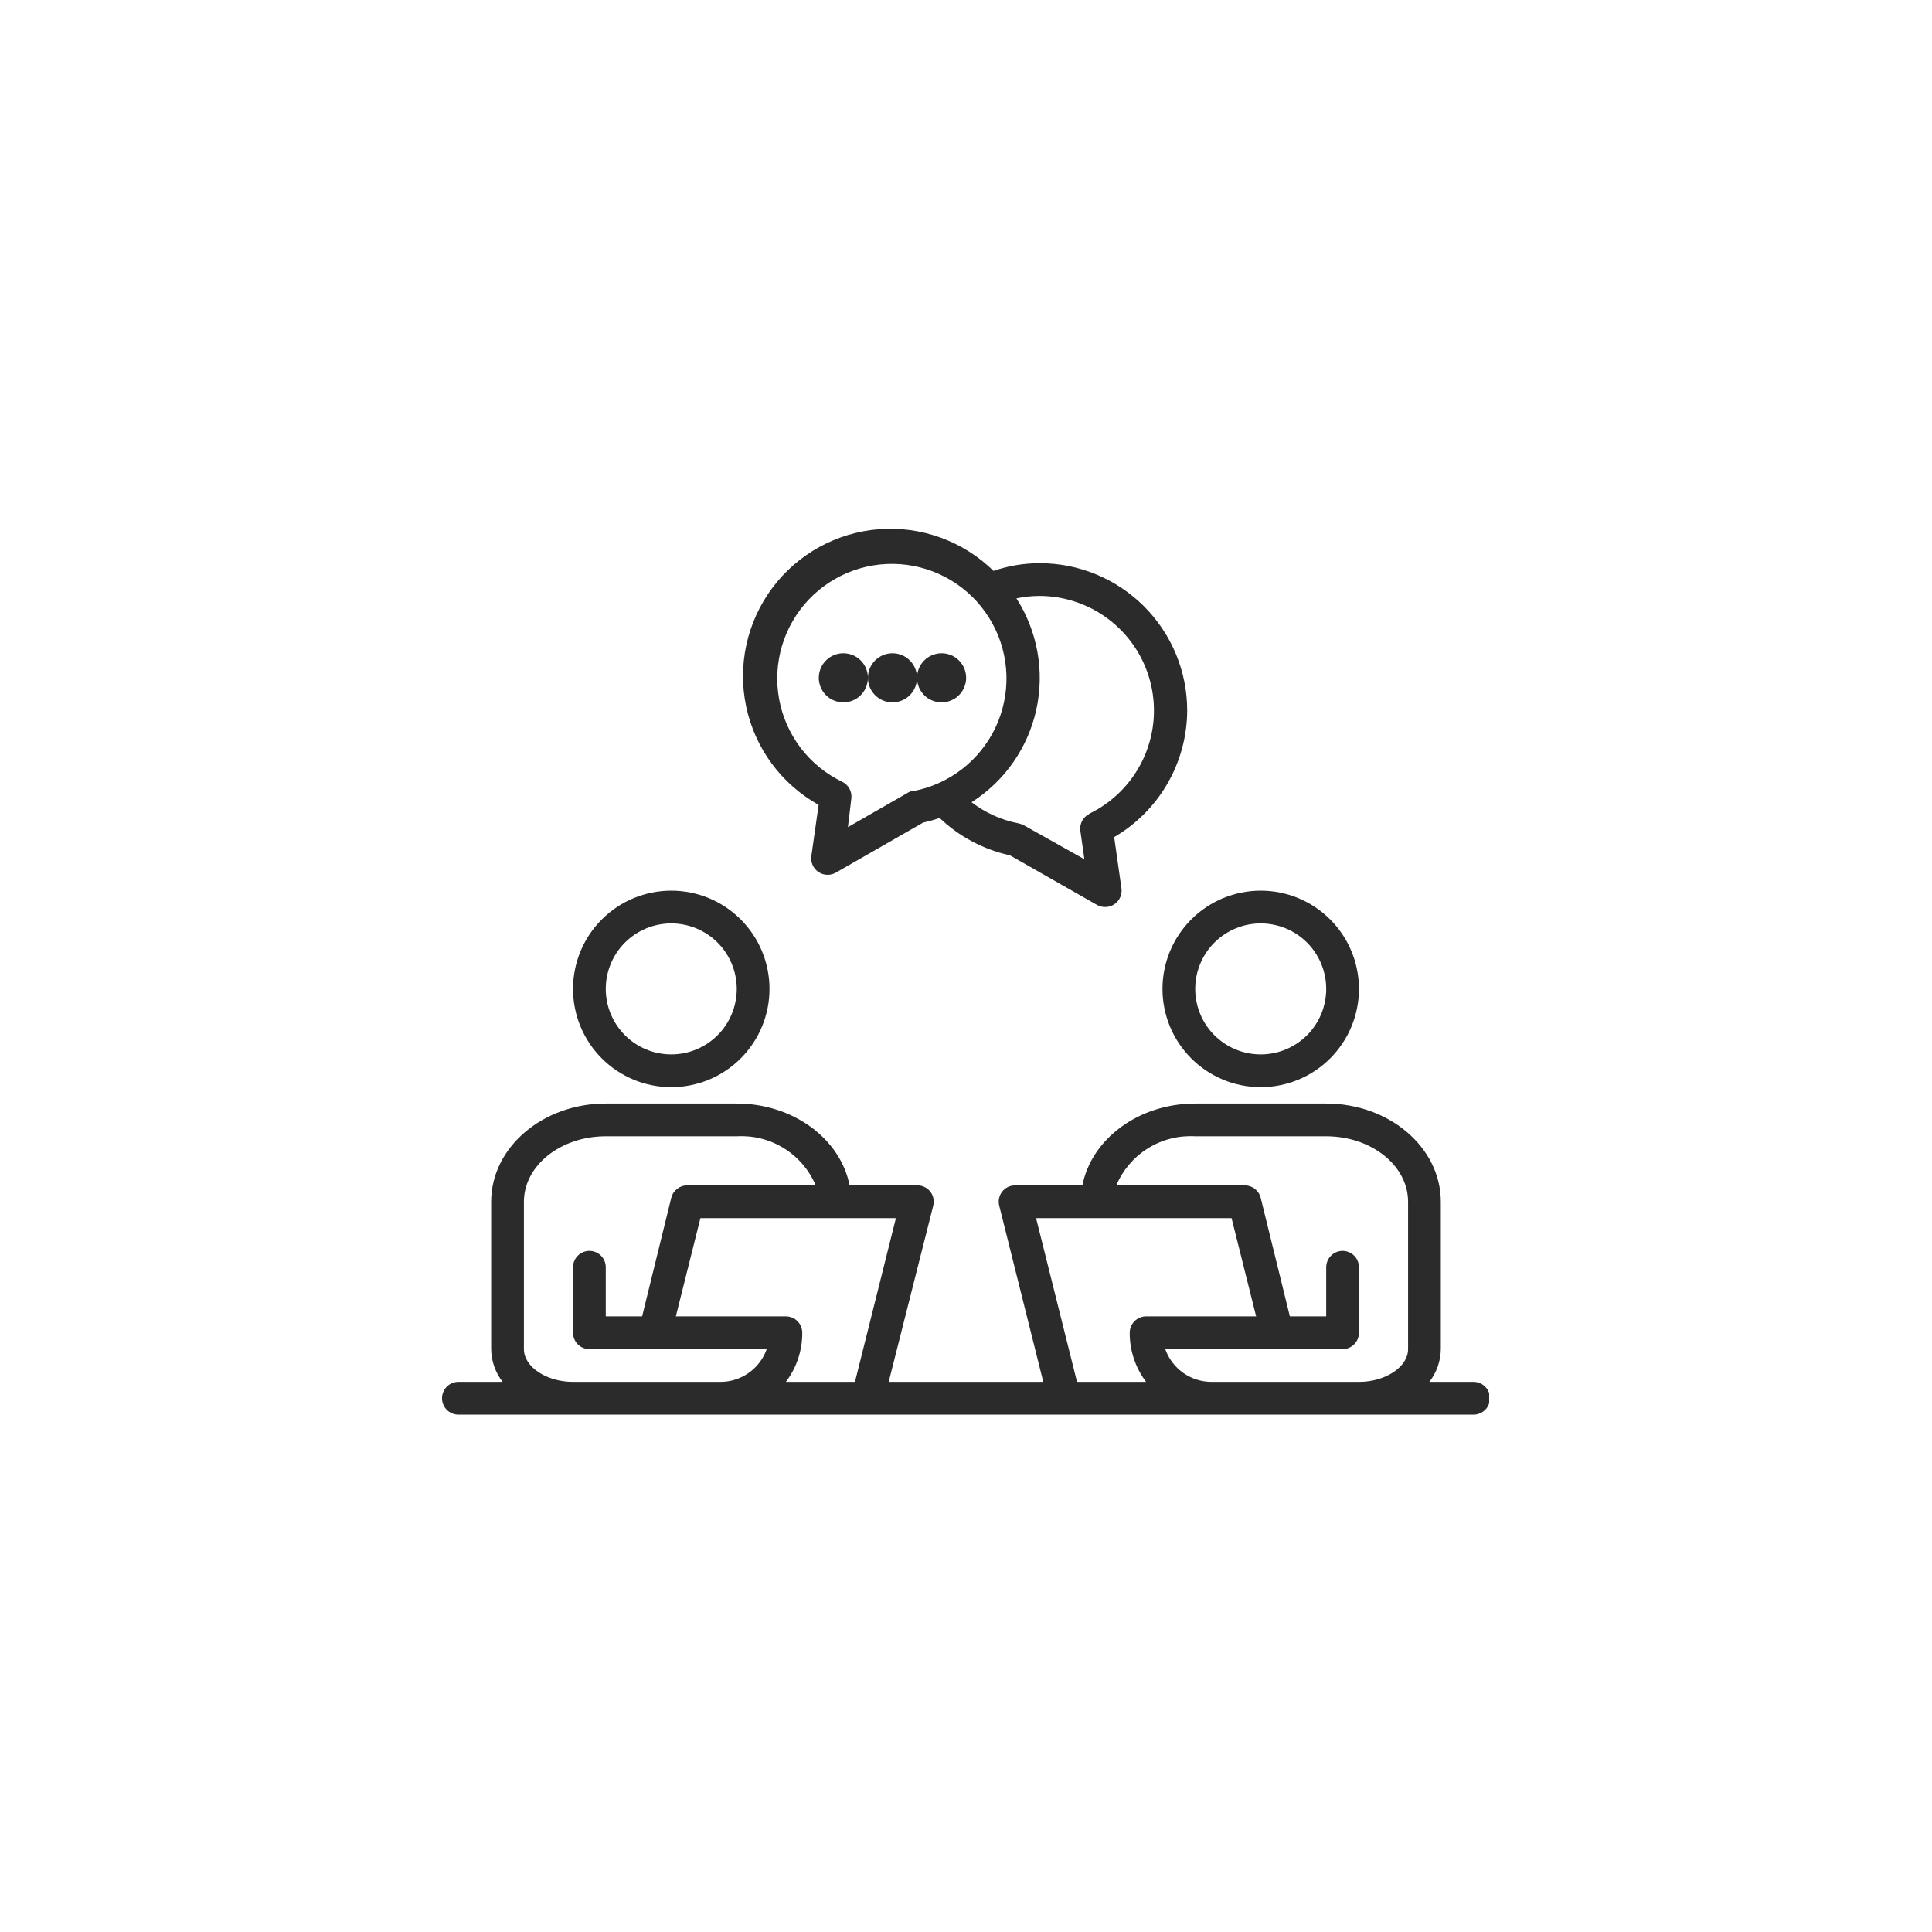 <svg xmlns="http://www.w3.org/2000/svg" xmlns:xlink="http://www.w3.org/1999/xlink" width="500" zoomAndPan="magnify" viewBox="0 0 375 375" height="500" preserveAspectRatio="xMidYMid meet" version="1.0"><defs><clipPath id="90a5b6869e"><path d="M 85.797 214 L 289.047 214 L 289.047 274.785 L 85.797 274.785 Z M 85.797 214 " clip-rule="nonzero"/></clipPath></defs><path fill="#2b2b2b" d="M 130.289 211.016 C 130.914 211.016 131.539 210.984 132.16 210.926 C 132.781 210.863 133.398 210.773 134.012 210.648 C 134.625 210.527 135.23 210.375 135.828 210.195 C 136.426 210.016 137.012 209.805 137.59 209.566 C 138.164 209.324 138.73 209.059 139.281 208.766 C 139.832 208.469 140.367 208.148 140.887 207.801 C 141.402 207.457 141.906 207.086 142.387 206.688 C 142.871 206.293 143.332 205.871 143.773 205.43 C 144.215 204.988 144.637 204.527 145.031 204.043 C 145.426 203.562 145.801 203.062 146.145 202.543 C 146.492 202.023 146.812 201.488 147.109 200.938 C 147.402 200.387 147.668 199.82 147.906 199.246 C 148.148 198.668 148.355 198.082 148.539 197.484 C 148.719 196.887 148.871 196.281 148.992 195.668 C 149.113 195.055 149.207 194.438 149.27 193.816 C 149.328 193.195 149.359 192.57 149.359 191.949 C 149.359 191.324 149.328 190.699 149.27 190.078 C 149.207 189.457 149.113 188.84 148.992 188.227 C 148.871 187.613 148.719 187.008 148.539 186.41 C 148.355 185.812 148.148 185.227 147.906 184.648 C 147.668 184.074 147.402 183.508 147.109 182.957 C 146.812 182.406 146.492 181.871 146.145 181.352 C 145.801 180.832 145.426 180.332 145.031 179.852 C 144.637 179.367 144.215 178.906 143.773 178.465 C 143.332 178.023 142.871 177.602 142.387 177.207 C 141.906 176.812 141.402 176.438 140.887 176.094 C 140.367 175.746 139.832 175.426 139.281 175.129 C 138.73 174.836 138.164 174.57 137.59 174.328 C 137.012 174.09 136.426 173.879 135.828 173.699 C 135.23 173.52 134.625 173.367 134.012 173.246 C 133.398 173.121 132.781 173.031 132.16 172.969 C 131.539 172.91 130.914 172.879 130.289 172.879 C 129.668 172.879 129.043 172.91 128.422 172.969 C 127.801 173.031 127.184 173.121 126.57 173.246 C 125.957 173.367 125.352 173.52 124.754 173.699 C 124.156 173.879 123.57 174.09 122.992 174.328 C 122.418 174.57 121.852 174.836 121.301 175.129 C 120.75 175.426 120.215 175.746 119.695 176.094 C 119.176 176.438 118.676 176.812 118.195 177.207 C 117.711 177.602 117.25 178.023 116.809 178.465 C 116.367 178.906 115.945 179.367 115.551 179.852 C 115.152 180.332 114.781 180.832 114.434 181.352 C 114.09 181.871 113.77 182.406 113.473 182.957 C 113.18 183.508 112.914 184.074 112.672 184.648 C 112.434 185.227 112.223 185.812 112.043 186.41 C 111.863 187.008 111.711 187.613 111.59 188.227 C 111.465 188.84 111.375 189.457 111.312 190.078 C 111.254 190.699 111.223 191.324 111.223 191.949 C 111.223 192.57 111.254 193.195 111.312 193.816 C 111.375 194.438 111.465 195.055 111.59 195.668 C 111.711 196.281 111.863 196.887 112.043 197.484 C 112.223 198.082 112.434 198.668 112.672 199.246 C 112.914 199.82 113.18 200.387 113.473 200.938 C 113.77 201.488 114.09 202.023 114.434 202.543 C 114.781 203.062 115.152 203.562 115.551 204.043 C 115.945 204.527 116.367 204.988 116.809 205.43 C 117.25 205.871 117.711 206.293 118.195 206.688 C 118.676 207.086 119.176 207.457 119.695 207.801 C 120.215 208.148 120.75 208.469 121.301 208.766 C 121.852 209.059 122.418 209.324 122.992 209.566 C 123.57 209.805 124.156 210.016 124.754 210.195 C 125.352 210.375 125.957 210.527 126.57 210.648 C 127.184 210.773 127.801 210.863 128.422 210.926 C 129.043 210.984 129.668 211.016 130.289 211.016 Z M 130.289 179.234 C 131.125 179.234 131.953 179.316 132.77 179.48 C 133.59 179.641 134.383 179.883 135.156 180.203 C 135.926 180.523 136.66 180.914 137.355 181.379 C 138.047 181.84 138.691 182.367 139.281 182.957 C 139.871 183.547 140.398 184.191 140.859 184.883 C 141.324 185.578 141.715 186.312 142.035 187.082 C 142.355 187.855 142.598 188.648 142.758 189.469 C 142.922 190.285 143.004 191.113 143.004 191.949 C 143.004 192.781 142.922 193.609 142.758 194.426 C 142.598 195.246 142.355 196.043 142.035 196.812 C 141.715 197.582 141.324 198.316 140.859 199.012 C 140.398 199.703 139.871 200.348 139.281 200.938 C 138.691 201.527 138.047 202.055 137.355 202.516 C 136.66 202.98 135.926 203.371 135.156 203.691 C 134.383 204.012 133.59 204.254 132.77 204.414 C 131.953 204.578 131.125 204.66 130.289 204.66 C 129.457 204.66 128.629 204.578 127.812 204.414 C 126.992 204.254 126.195 204.012 125.426 203.691 C 124.656 203.371 123.922 202.98 123.227 202.516 C 122.535 202.055 121.891 201.527 121.301 200.938 C 120.711 200.348 120.184 199.703 119.719 199.012 C 119.258 198.316 118.867 197.582 118.547 196.812 C 118.227 196.043 117.984 195.246 117.824 194.426 C 117.66 193.609 117.578 192.781 117.578 191.949 C 117.578 191.113 117.66 190.285 117.824 189.469 C 117.984 188.648 118.227 187.855 118.547 187.082 C 118.867 186.312 119.258 185.578 119.719 184.883 C 120.184 184.191 120.711 183.547 121.301 182.957 C 121.891 182.367 122.535 181.84 123.227 181.379 C 123.922 180.914 124.656 180.523 125.426 180.203 C 126.195 179.883 126.992 179.641 127.812 179.48 C 128.629 179.316 129.457 179.234 130.289 179.234 Z M 130.289 179.234 " fill-opacity="1" fill-rule="nonzero"/><path fill="#2b2b2b" d="M 244.703 211.016 C 245.328 211.016 245.953 210.984 246.574 210.926 C 247.195 210.863 247.812 210.773 248.426 210.648 C 249.039 210.527 249.641 210.375 250.238 210.195 C 250.836 210.016 251.426 209.805 252 209.566 C 252.578 209.324 253.145 209.059 253.695 208.766 C 254.246 208.469 254.781 208.148 255.297 207.801 C 255.816 207.457 256.32 207.086 256.801 206.688 C 257.285 206.293 257.746 205.871 258.188 205.43 C 258.629 204.988 259.051 204.527 259.445 204.043 C 259.84 203.562 260.211 203.062 260.559 202.543 C 260.906 202.023 261.227 201.488 261.523 200.938 C 261.816 200.387 262.082 199.82 262.32 199.246 C 262.562 198.668 262.77 198.082 262.953 197.484 C 263.133 196.887 263.285 196.281 263.406 195.668 C 263.527 195.055 263.621 194.438 263.684 193.816 C 263.742 193.195 263.773 192.57 263.773 191.949 C 263.773 191.324 263.742 190.699 263.684 190.078 C 263.621 189.457 263.527 188.84 263.406 188.227 C 263.285 187.613 263.133 187.008 262.953 186.41 C 262.77 185.812 262.562 185.227 262.32 184.648 C 262.082 184.074 261.816 183.508 261.523 182.957 C 261.227 182.406 260.906 181.871 260.559 181.352 C 260.211 180.832 259.84 180.332 259.445 179.852 C 259.051 179.367 258.629 178.906 258.188 178.465 C 257.746 178.023 257.285 177.602 256.801 177.207 C 256.32 176.812 255.816 176.438 255.297 176.094 C 254.781 175.746 254.246 175.426 253.695 175.129 C 253.145 174.836 252.578 174.57 252 174.328 C 251.426 174.09 250.836 173.879 250.238 173.699 C 249.641 173.52 249.039 173.367 248.426 173.246 C 247.812 173.121 247.195 173.031 246.574 172.969 C 245.953 172.91 245.328 172.879 244.703 172.879 C 244.078 172.879 243.457 172.91 242.836 172.969 C 242.215 173.031 241.598 173.121 240.984 173.246 C 240.371 173.367 239.766 173.52 239.168 173.699 C 238.57 173.879 237.984 174.09 237.406 174.328 C 236.832 174.57 236.266 174.836 235.715 175.129 C 235.164 175.426 234.629 175.746 234.109 176.094 C 233.59 176.438 233.09 176.812 232.605 177.207 C 232.125 177.602 231.664 178.023 231.223 178.465 C 230.777 178.906 230.359 179.367 229.965 179.852 C 229.566 180.332 229.195 180.832 228.848 181.352 C 228.504 181.871 228.184 182.406 227.887 182.957 C 227.594 183.508 227.324 184.074 227.086 184.648 C 226.848 185.227 226.637 185.812 226.457 186.41 C 226.277 187.008 226.125 187.613 226.004 188.227 C 225.879 188.84 225.789 189.457 225.727 190.078 C 225.668 190.699 225.637 191.324 225.637 191.949 C 225.637 192.57 225.668 193.195 225.727 193.816 C 225.789 194.438 225.879 195.055 226.004 195.668 C 226.125 196.281 226.277 196.887 226.457 197.484 C 226.637 198.082 226.848 198.668 227.086 199.246 C 227.324 199.82 227.594 200.387 227.887 200.938 C 228.184 201.488 228.504 202.023 228.848 202.543 C 229.195 203.062 229.566 203.562 229.965 204.043 C 230.359 204.527 230.777 204.988 231.223 205.43 C 231.664 205.871 232.125 206.293 232.605 206.688 C 233.09 207.086 233.59 207.457 234.109 207.801 C 234.629 208.148 235.164 208.469 235.715 208.766 C 236.266 209.059 236.832 209.324 237.406 209.566 C 237.984 209.805 238.57 210.016 239.168 210.195 C 239.766 210.375 240.371 210.527 240.984 210.648 C 241.598 210.773 242.215 210.863 242.836 210.926 C 243.457 210.984 244.078 211.016 244.703 211.016 Z M 244.703 179.234 C 245.539 179.234 246.367 179.316 247.184 179.48 C 248.004 179.641 248.797 179.883 249.57 180.203 C 250.34 180.523 251.074 180.914 251.766 181.379 C 252.461 181.84 253.105 182.367 253.695 182.957 C 254.285 183.547 254.812 184.191 255.273 184.883 C 255.738 185.578 256.129 186.312 256.449 187.082 C 256.77 187.855 257.012 188.648 257.172 189.469 C 257.336 190.285 257.418 191.113 257.418 191.949 C 257.418 192.781 257.336 193.609 257.172 194.426 C 257.012 195.246 256.77 196.043 256.449 196.812 C 256.129 197.582 255.738 198.316 255.273 199.012 C 254.812 199.703 254.285 200.348 253.695 200.938 C 253.105 201.527 252.461 202.055 251.766 202.516 C 251.074 202.98 250.34 203.371 249.57 203.691 C 248.797 204.012 248.004 204.254 247.184 204.414 C 246.367 204.578 245.539 204.66 244.703 204.66 C 243.871 204.66 243.043 204.578 242.223 204.414 C 241.406 204.254 240.609 204.012 239.84 203.691 C 239.07 203.371 238.336 202.98 237.641 202.516 C 236.949 202.055 236.305 201.527 235.715 200.938 C 235.125 200.348 234.598 199.703 234.133 199.012 C 233.672 198.316 233.277 197.582 232.961 196.812 C 232.641 196.043 232.398 195.246 232.234 194.426 C 232.074 193.609 231.992 192.781 231.992 191.949 C 231.992 191.113 232.074 190.285 232.234 189.469 C 232.398 188.648 232.641 187.855 232.961 187.082 C 233.277 186.312 233.672 185.578 234.133 184.883 C 234.598 184.191 235.125 183.547 235.715 182.957 C 236.305 182.367 236.949 181.84 237.641 181.379 C 238.336 180.914 239.07 180.523 239.84 180.203 C 240.609 179.883 241.406 179.641 242.223 179.48 C 243.043 179.316 243.871 179.234 244.703 179.234 Z M 244.703 179.234 " fill-opacity="1" fill-rule="nonzero"/><g clip-path="url(#90a5b6869e)"><path fill="#2b2b2b" d="M 286.02 268.223 L 277.441 268.223 C 278.148 267.312 278.691 266.312 279.07 265.227 C 279.453 264.141 279.648 263.02 279.664 261.867 L 279.664 233.262 C 279.664 222.742 269.684 214.195 257.418 214.195 L 231.992 214.195 C 220.996 214.195 211.844 221.09 210.094 230.086 L 197.031 230.086 C 196.543 230.082 196.078 230.188 195.637 230.398 C 195.195 230.609 194.824 230.91 194.52 231.293 C 194.219 231.68 194.02 232.113 193.918 232.594 C 193.82 233.074 193.828 233.551 193.949 234.027 L 202.5 268.223 L 172.496 268.223 L 181.141 234.027 C 181.262 233.551 181.273 233.074 181.172 232.594 C 181.07 232.113 180.871 231.68 180.57 231.293 C 180.254 230.895 179.871 230.59 179.41 230.379 C 178.953 230.164 178.469 230.066 177.965 230.086 L 164.902 230.086 C 163.152 221.09 154 214.195 143.004 214.195 L 117.578 214.195 C 105.309 214.195 95.332 222.742 95.332 233.262 L 95.332 261.867 C 95.348 263.02 95.543 264.141 95.926 265.227 C 96.305 266.312 96.848 267.312 97.555 268.223 L 88.977 268.223 C 88.555 268.223 88.148 268.305 87.758 268.465 C 87.367 268.625 87.023 268.855 86.727 269.152 C 86.43 269.453 86.199 269.797 86.039 270.184 C 85.879 270.574 85.797 270.98 85.797 271.402 C 85.797 271.824 85.879 272.227 86.039 272.617 C 86.199 273.008 86.43 273.352 86.727 273.648 C 87.023 273.945 87.367 274.176 87.758 274.336 C 88.148 274.5 88.555 274.578 88.977 274.578 L 286.02 274.578 C 286.441 274.578 286.848 274.5 287.238 274.336 C 287.625 274.176 287.969 273.945 288.27 273.648 C 288.566 273.352 288.797 273.008 288.957 272.617 C 289.117 272.227 289.199 271.824 289.199 271.402 C 289.199 270.98 289.117 270.574 288.957 270.184 C 288.797 269.797 288.566 269.453 288.27 269.152 C 287.969 268.855 287.625 268.625 287.238 268.465 C 286.848 268.305 286.441 268.223 286.02 268.223 Z M 139.824 268.223 L 111.223 268.223 C 106.043 268.223 101.688 265.301 101.688 261.867 L 101.688 233.262 C 101.688 226.238 108.805 220.551 117.578 220.551 L 143.004 220.551 C 143.805 220.504 144.605 220.52 145.406 220.594 C 146.203 220.672 146.992 220.809 147.77 221.008 C 148.551 221.207 149.309 221.461 150.047 221.777 C 150.785 222.09 151.496 222.461 152.176 222.887 C 152.859 223.309 153.504 223.785 154.113 224.309 C 154.723 224.832 155.285 225.398 155.809 226.008 C 156.328 226.621 156.801 227.266 157.223 227.949 C 157.645 228.633 158.012 229.344 158.32 230.086 L 133.469 230.086 C 133.105 230.074 132.75 230.125 132.406 230.234 C 132.059 230.348 131.742 230.512 131.453 230.73 C 131.164 230.953 130.918 231.215 130.719 231.516 C 130.52 231.82 130.379 232.148 130.289 232.5 L 124.633 255.512 L 117.578 255.512 L 117.578 245.977 C 117.578 245.555 117.496 245.148 117.336 244.762 C 117.176 244.371 116.945 244.027 116.648 243.73 C 116.348 243.43 116.004 243.199 115.617 243.039 C 115.227 242.879 114.82 242.797 114.398 242.797 C 113.977 242.797 113.574 242.879 113.184 243.039 C 112.793 243.199 112.449 243.43 112.152 243.73 C 111.855 244.027 111.625 244.371 111.465 244.762 C 111.301 245.148 111.223 245.555 111.223 245.977 L 111.223 258.688 C 111.223 259.109 111.301 259.516 111.465 259.906 C 111.625 260.293 111.855 260.637 112.152 260.938 C 112.449 261.234 112.793 261.465 113.184 261.625 C 113.574 261.785 113.977 261.867 114.398 261.867 L 148.82 261.867 C 148.492 262.797 148.027 263.656 147.434 264.441 C 146.84 265.227 146.137 265.906 145.332 266.477 C 144.527 267.043 143.656 267.477 142.715 267.777 C 141.773 268.074 140.812 268.223 139.824 268.223 Z M 165.949 268.223 L 152.539 268.223 C 153.578 266.852 154.371 265.352 154.914 263.719 C 155.457 262.086 155.727 260.41 155.715 258.688 C 155.715 258.266 155.637 257.863 155.473 257.473 C 155.312 257.082 155.082 256.738 154.785 256.441 C 154.488 256.145 154.145 255.914 153.754 255.754 C 153.363 255.59 152.961 255.512 152.539 255.512 L 131.18 255.512 L 135.949 236.441 L 173.895 236.441 Z M 209.047 268.223 L 201.102 236.441 L 239.047 236.441 L 243.816 255.512 L 222.457 255.512 C 222.035 255.512 221.629 255.59 221.242 255.754 C 220.852 255.914 220.508 256.145 220.211 256.441 C 219.914 256.738 219.684 257.082 219.52 257.473 C 219.359 257.863 219.281 258.266 219.277 258.688 C 219.27 260.41 219.539 262.086 220.082 263.719 C 220.625 265.352 221.418 266.852 222.457 268.223 Z M 273.309 261.867 C 273.309 265.301 268.953 268.223 263.773 268.223 L 235.172 268.223 C 234.184 268.223 233.219 268.074 232.281 267.777 C 231.34 267.477 230.469 267.043 229.664 266.477 C 228.855 265.906 228.156 265.227 227.562 264.441 C 226.965 263.656 226.504 262.797 226.176 261.867 L 260.594 261.867 C 261.016 261.867 261.422 261.785 261.812 261.625 C 262.199 261.465 262.543 261.234 262.844 260.938 C 263.141 260.637 263.371 260.293 263.531 259.906 C 263.691 259.516 263.773 259.109 263.773 258.688 L 263.773 245.977 C 263.773 245.555 263.691 245.148 263.531 244.762 C 263.371 244.371 263.141 244.027 262.844 243.73 C 262.543 243.43 262.199 243.199 261.812 243.039 C 261.422 242.879 261.016 242.797 260.594 242.797 C 260.176 242.797 259.77 242.879 259.379 243.039 C 258.988 243.199 258.645 243.43 258.348 243.73 C 258.051 244.027 257.82 244.371 257.66 244.762 C 257.496 245.148 257.418 245.555 257.418 245.977 L 257.418 255.512 L 250.363 255.512 L 244.703 232.5 C 244.617 232.148 244.473 231.82 244.273 231.516 C 244.074 231.215 243.832 230.953 243.543 230.73 C 243.254 230.512 242.934 230.348 242.59 230.234 C 242.242 230.125 241.891 230.074 241.527 230.086 L 216.672 230.086 C 216.984 229.344 217.352 228.633 217.773 227.949 C 218.195 227.266 218.668 226.621 219.188 226.008 C 219.711 225.398 220.273 224.832 220.883 224.309 C 221.492 223.785 222.137 223.309 222.82 222.887 C 223.5 222.461 224.211 222.09 224.949 221.777 C 225.688 221.461 226.445 221.207 227.223 221.008 C 228.004 220.809 228.793 220.672 229.59 220.594 C 230.391 220.52 231.191 220.504 231.992 220.551 L 257.418 220.551 C 266.188 220.551 273.309 226.238 273.309 233.262 Z M 273.309 261.867 " fill-opacity="1" fill-rule="nonzero"/></g><path fill="#2b2b2b" d="M 230.434 137.918 C 230.434 136.98 230.391 136.047 230.297 135.113 C 230.207 134.184 230.066 133.258 229.887 132.34 C 229.703 131.418 229.477 130.512 229.203 129.617 C 228.93 128.719 228.617 127.84 228.258 126.973 C 227.898 126.105 227.5 125.262 227.059 124.434 C 226.617 123.609 226.133 122.805 225.613 122.027 C 225.094 121.25 224.535 120.496 223.941 119.773 C 223.348 119.047 222.719 118.355 222.059 117.691 C 221.395 117.031 220.703 116.402 219.977 115.809 C 219.254 115.215 218.5 114.656 217.723 114.137 C 216.945 113.613 216.141 113.133 215.316 112.691 C 214.488 112.25 213.645 111.852 212.777 111.492 C 211.91 111.133 211.031 110.82 210.133 110.547 C 209.238 110.273 208.332 110.047 207.41 109.863 C 206.492 109.684 205.566 109.543 204.637 109.453 C 203.703 109.359 202.77 109.316 201.832 109.316 C 198.75 109.316 195.754 109.812 192.836 110.809 C 192.109 110.098 191.348 109.426 190.551 108.797 C 189.754 108.168 188.926 107.578 188.066 107.039 C 187.207 106.496 186.32 106 185.406 105.555 C 184.492 105.105 183.559 104.711 182.605 104.363 C 181.648 104.016 180.68 103.719 179.691 103.473 C 178.703 103.23 177.707 103.039 176.699 102.898 C 175.691 102.762 174.684 102.68 173.664 102.648 C 172.648 102.617 171.633 102.641 170.621 102.719 C 169.609 102.797 168.602 102.93 167.602 103.113 C 166.602 103.301 165.617 103.539 164.641 103.828 C 163.668 104.121 162.711 104.461 161.773 104.855 C 160.836 105.246 159.922 105.688 159.031 106.176 C 158.141 106.668 157.277 107.203 156.445 107.785 C 155.613 108.367 154.812 108.992 154.043 109.66 C 153.277 110.324 152.547 111.031 151.855 111.777 C 151.164 112.523 150.516 113.301 149.906 114.117 C 149.297 114.93 148.734 115.773 148.215 116.648 C 147.695 117.523 147.227 118.422 146.805 119.348 C 146.383 120.27 146.008 121.215 145.688 122.18 C 145.363 123.145 145.094 124.121 144.879 125.113 C 144.66 126.109 144.496 127.109 144.387 128.121 C 144.273 129.129 144.219 130.145 144.215 131.16 C 144.211 132.176 144.262 133.191 144.367 134.203 C 144.473 135.215 144.633 136.215 144.844 137.211 C 145.055 138.203 145.32 139.184 145.637 140.148 C 145.953 141.117 146.32 142.062 146.738 142.988 C 147.156 143.914 147.621 144.816 148.137 145.695 C 148.648 146.57 149.207 147.418 149.812 148.238 C 150.418 149.055 151.062 149.836 151.75 150.586 C 152.438 151.336 153.164 152.043 153.926 152.715 C 154.691 153.387 155.488 154.016 156.316 154.602 C 157.148 155.188 158.008 155.73 158.895 156.227 L 157.496 166.078 C 157.391 166.695 157.461 167.293 157.707 167.867 C 157.957 168.445 158.34 168.906 158.863 169.254 C 159.402 169.617 159.992 169.797 160.641 169.797 C 161.207 169.801 161.738 169.66 162.23 169.383 L 179.203 159.656 C 180.281 159.426 181.34 159.129 182.379 158.766 C 184.277 160.578 186.383 162.098 188.699 163.328 C 191.016 164.559 193.453 165.453 196.016 166.012 L 212.922 175.645 C 213.414 175.922 213.945 176.059 214.512 176.055 C 215.16 176.059 215.754 175.879 216.293 175.516 C 216.812 175.168 217.199 174.707 217.445 174.129 C 217.691 173.555 217.766 172.957 217.66 172.34 L 216.262 162.484 C 217.328 161.859 218.352 161.172 219.332 160.414 C 220.312 159.656 221.238 158.836 222.113 157.957 C 222.984 157.082 223.797 156.148 224.551 155.168 C 225.301 154.184 225.988 153.156 226.605 152.082 C 227.227 151.012 227.773 149.902 228.246 148.758 C 228.723 147.613 229.121 146.445 229.445 145.25 C 229.766 144.055 230.012 142.844 230.176 141.617 C 230.344 140.391 230.43 139.156 230.434 137.918 Z M 177.359 153.43 C 177.016 153.504 176.688 153.617 176.375 153.777 L 164.582 160.547 L 165.25 154.922 C 165.281 154.598 165.266 154.277 165.199 153.957 C 165.133 153.637 165.02 153.336 164.859 153.051 C 164.703 152.77 164.504 152.516 164.266 152.293 C 164.031 152.066 163.766 151.887 163.473 151.742 C 162.684 151.363 161.922 150.941 161.184 150.473 C 160.445 150.004 159.738 149.496 159.062 148.941 C 158.383 148.391 157.742 147.801 157.133 147.176 C 156.523 146.547 155.957 145.887 155.426 145.191 C 154.895 144.496 154.406 143.773 153.965 143.02 C 153.52 142.27 153.117 141.492 152.766 140.695 C 152.41 139.895 152.105 139.078 151.848 138.246 C 151.594 137.41 151.387 136.562 151.227 135.703 C 151.07 134.844 150.965 133.977 150.906 133.105 C 150.852 132.234 150.848 131.363 150.895 130.488 C 150.941 129.617 151.043 128.75 151.191 127.891 C 151.34 127.027 151.539 126.18 151.789 125.344 C 152.039 124.504 152.336 123.684 152.684 122.883 C 153.027 122.082 153.422 121.301 153.859 120.547 C 154.297 119.789 154.777 119.062 155.301 118.363 C 155.824 117.664 156.387 116.996 156.988 116.363 C 157.59 115.73 158.227 115.133 158.898 114.574 C 159.57 114.02 160.273 113.5 161.008 113.027 C 161.742 112.551 162.5 112.121 163.281 111.734 C 164.066 111.348 164.871 111.008 165.695 110.719 C 166.52 110.426 167.355 110.184 168.207 109.992 C 169.062 109.801 169.922 109.66 170.789 109.566 C 171.66 109.477 172.531 109.438 173.402 109.449 C 174.277 109.461 175.148 109.523 176.016 109.637 C 176.879 109.75 177.738 109.914 178.582 110.129 C 179.43 110.344 180.262 110.609 181.078 110.922 C 181.895 111.234 182.688 111.594 183.461 112 C 184.234 112.406 184.98 112.859 185.703 113.352 C 186.422 113.848 187.109 114.383 187.77 114.957 C 188.426 115.531 189.047 116.145 189.633 116.793 C 190.215 117.441 190.762 118.125 191.266 118.836 C 191.77 119.551 192.234 120.289 192.648 121.059 C 193.066 121.824 193.438 122.613 193.766 123.426 C 194.09 124.234 194.363 125.062 194.59 125.906 C 194.82 126.75 194.996 127.605 195.121 128.469 C 195.25 129.332 195.324 130.203 195.348 131.078 C 195.371 131.949 195.348 132.82 195.266 133.691 C 195.188 134.562 195.059 135.426 194.879 136.277 C 194.699 137.133 194.469 137.977 194.191 138.805 C 193.91 139.633 193.586 140.441 193.211 141.23 C 192.836 142.02 192.414 142.785 191.953 143.523 C 191.488 144.262 190.98 144.973 190.434 145.652 C 189.883 146.332 189.297 146.98 188.672 147.59 C 188.047 148.203 187.391 148.773 186.699 149.309 C 186.008 149.84 185.285 150.332 184.535 150.781 C 183.789 151.23 183.016 151.633 182.215 151.992 C 181.418 152.348 180.605 152.66 179.77 152.922 C 178.938 153.18 178.09 153.395 177.23 153.555 Z M 211.461 157.973 C 211.168 158.113 210.902 158.297 210.664 158.52 C 210.43 158.742 210.23 158.996 210.07 159.281 C 209.91 159.566 209.797 159.867 209.73 160.188 C 209.664 160.504 209.648 160.828 209.68 161.152 L 210.477 166.777 L 198.684 160.164 C 198.371 160.008 198.043 159.891 197.699 159.816 C 194.34 159.16 191.301 157.793 188.578 155.715 C 189.371 155.211 190.137 154.672 190.875 154.09 C 191.613 153.512 192.32 152.895 192.996 152.246 C 193.676 151.598 194.32 150.918 194.93 150.203 C 195.543 149.492 196.117 148.75 196.652 147.98 C 197.191 147.211 197.691 146.418 198.148 145.598 C 198.609 144.781 199.027 143.941 199.406 143.082 C 199.781 142.223 200.117 141.348 200.406 140.453 C 200.699 139.562 200.945 138.656 201.145 137.738 C 201.348 136.824 201.504 135.898 201.613 134.965 C 201.727 134.035 201.789 133.098 201.809 132.16 C 201.828 131.223 201.801 130.285 201.727 129.348 C 201.652 128.414 201.531 127.484 201.367 126.559 C 201.203 125.637 200.992 124.723 200.738 123.816 C 200.48 122.914 200.184 122.027 199.84 121.152 C 199.5 120.277 199.113 119.422 198.688 118.586 C 198.262 117.75 197.793 116.938 197.285 116.148 C 198.785 115.828 200.301 115.668 201.832 115.672 C 203.082 115.676 204.32 115.785 205.551 116 C 206.781 116.215 207.988 116.531 209.164 116.949 C 210.344 117.367 211.477 117.879 212.57 118.488 C 213.66 119.098 214.691 119.793 215.668 120.574 C 216.641 121.355 217.543 122.215 218.371 123.148 C 219.203 124.082 219.945 125.082 220.609 126.141 C 221.27 127.199 221.84 128.309 222.312 129.465 C 222.789 130.621 223.164 131.809 223.438 133.027 C 223.711 134.246 223.883 135.48 223.949 136.727 C 224.016 137.973 223.98 139.219 223.836 140.461 C 223.695 141.703 223.449 142.922 223.098 144.121 C 222.75 145.32 222.305 146.484 221.762 147.609 C 221.215 148.734 220.582 149.805 219.855 150.824 C 219.133 151.84 218.328 152.789 217.441 153.672 C 216.559 154.555 215.605 155.355 214.586 156.078 C 213.566 156.801 212.492 157.434 211.367 157.973 Z M 211.461 157.973 " fill-opacity="1" fill-rule="nonzero"/><path fill="#2b2b2b" d="M 168.461 131.562 C 168.461 131.875 168.43 132.184 168.367 132.492 C 168.309 132.801 168.219 133.098 168.098 133.387 C 167.977 133.676 167.832 133.949 167.656 134.211 C 167.484 134.473 167.285 134.711 167.062 134.934 C 166.844 135.156 166.602 135.352 166.34 135.527 C 166.082 135.699 165.809 135.848 165.52 135.965 C 165.227 136.086 164.93 136.176 164.625 136.238 C 164.316 136.301 164.008 136.328 163.691 136.328 C 163.379 136.328 163.07 136.301 162.762 136.238 C 162.457 136.176 162.156 136.086 161.867 135.965 C 161.578 135.848 161.305 135.699 161.043 135.527 C 160.785 135.352 160.543 135.156 160.324 134.934 C 160.102 134.711 159.902 134.473 159.73 134.211 C 159.555 133.949 159.41 133.676 159.289 133.387 C 159.168 133.098 159.078 132.801 159.02 132.492 C 158.957 132.184 158.926 131.875 158.926 131.562 C 158.926 131.25 158.957 130.938 159.02 130.633 C 159.078 130.324 159.168 130.027 159.289 129.738 C 159.41 129.449 159.555 129.176 159.73 128.914 C 159.902 128.652 160.102 128.414 160.324 128.191 C 160.543 127.969 160.785 127.773 161.043 127.598 C 161.305 127.426 161.578 127.277 161.867 127.156 C 162.156 127.039 162.457 126.949 162.762 126.887 C 163.07 126.824 163.379 126.797 163.691 126.797 C 164.008 126.797 164.316 126.824 164.625 126.887 C 164.93 126.949 165.227 127.039 165.52 127.156 C 165.809 127.277 166.082 127.426 166.34 127.598 C 166.602 127.773 166.844 127.969 167.062 128.191 C 167.285 128.414 167.484 128.652 167.656 128.914 C 167.832 129.176 167.977 129.449 168.098 129.738 C 168.219 130.027 168.309 130.324 168.367 130.633 C 168.43 130.938 168.461 131.25 168.461 131.562 Z M 168.461 131.562 " fill-opacity="1" fill-rule="nonzero"/><path fill="#2b2b2b" d="M 177.996 131.562 C 177.996 131.875 177.965 132.184 177.902 132.492 C 177.844 132.801 177.75 133.098 177.633 133.387 C 177.512 133.676 177.367 133.949 177.191 134.211 C 177.02 134.473 176.82 134.711 176.598 134.934 C 176.379 135.156 176.137 135.352 175.875 135.527 C 175.617 135.699 175.34 135.848 175.051 135.965 C 174.762 136.086 174.465 136.176 174.156 136.238 C 173.852 136.301 173.539 136.328 173.227 136.328 C 172.914 136.328 172.605 136.301 172.297 136.238 C 171.992 136.176 171.691 136.086 171.402 135.965 C 171.113 135.848 170.84 135.699 170.578 135.527 C 170.32 135.352 170.078 135.156 169.855 134.934 C 169.637 134.711 169.438 134.473 169.266 134.211 C 169.09 133.949 168.941 133.676 168.824 133.387 C 168.703 133.098 168.613 132.801 168.551 132.492 C 168.492 132.184 168.461 131.875 168.461 131.562 C 168.461 131.25 168.492 130.938 168.551 130.633 C 168.613 130.324 168.703 130.027 168.824 129.738 C 168.941 129.449 169.09 129.176 169.266 128.914 C 169.438 128.652 169.637 128.414 169.855 128.191 C 170.078 127.969 170.32 127.773 170.578 127.598 C 170.84 127.426 171.113 127.277 171.402 127.156 C 171.691 127.039 171.992 126.949 172.297 126.887 C 172.605 126.824 172.914 126.797 173.227 126.797 C 173.539 126.797 173.852 126.824 174.156 126.887 C 174.465 126.949 174.762 127.039 175.051 127.156 C 175.34 127.277 175.617 127.426 175.875 127.598 C 176.137 127.773 176.379 127.969 176.598 128.191 C 176.82 128.414 177.02 128.652 177.191 128.914 C 177.367 129.176 177.512 129.449 177.633 129.738 C 177.75 130.027 177.844 130.324 177.902 130.633 C 177.965 130.938 177.996 131.25 177.996 131.562 Z M 177.996 131.562 " fill-opacity="1" fill-rule="nonzero"/><path fill="#2b2b2b" d="M 187.531 131.562 C 187.531 131.875 187.5 132.184 187.438 132.492 C 187.375 132.801 187.285 133.098 187.168 133.387 C 187.047 133.676 186.898 133.949 186.727 134.211 C 186.551 134.473 186.355 134.711 186.133 134.934 C 185.91 135.156 185.672 135.352 185.41 135.527 C 185.152 135.699 184.875 135.848 184.586 135.965 C 184.297 136.086 184 136.176 183.691 136.238 C 183.387 136.301 183.074 136.328 182.762 136.328 C 182.449 136.328 182.141 136.301 181.832 136.238 C 181.523 136.176 181.227 136.086 180.938 135.965 C 180.648 135.848 180.375 135.699 180.113 135.527 C 179.852 135.352 179.613 135.156 179.391 134.934 C 179.172 134.711 178.973 134.473 178.797 134.211 C 178.625 133.949 178.477 133.676 178.359 133.387 C 178.238 133.098 178.148 132.801 178.086 132.492 C 178.027 132.184 177.996 131.875 177.996 131.562 C 177.996 131.25 178.027 130.938 178.086 130.633 C 178.148 130.324 178.238 130.027 178.359 129.738 C 178.477 129.449 178.625 129.176 178.797 128.914 C 178.973 128.652 179.172 128.414 179.391 128.191 C 179.613 127.969 179.852 127.773 180.113 127.598 C 180.375 127.426 180.648 127.277 180.938 127.156 C 181.227 127.039 181.523 126.949 181.832 126.887 C 182.141 126.824 182.449 126.797 182.762 126.797 C 183.074 126.797 183.387 126.824 183.691 126.887 C 184 126.949 184.297 127.039 184.586 127.156 C 184.875 127.277 185.152 127.426 185.41 127.598 C 185.672 127.773 185.91 127.969 186.133 128.191 C 186.355 128.414 186.551 128.652 186.727 128.914 C 186.898 129.176 187.047 129.449 187.168 129.738 C 187.285 130.027 187.375 130.324 187.438 130.633 C 187.5 130.938 187.531 131.25 187.531 131.562 Z M 187.531 131.562 " fill-opacity="1" fill-rule="nonzero"/></svg>